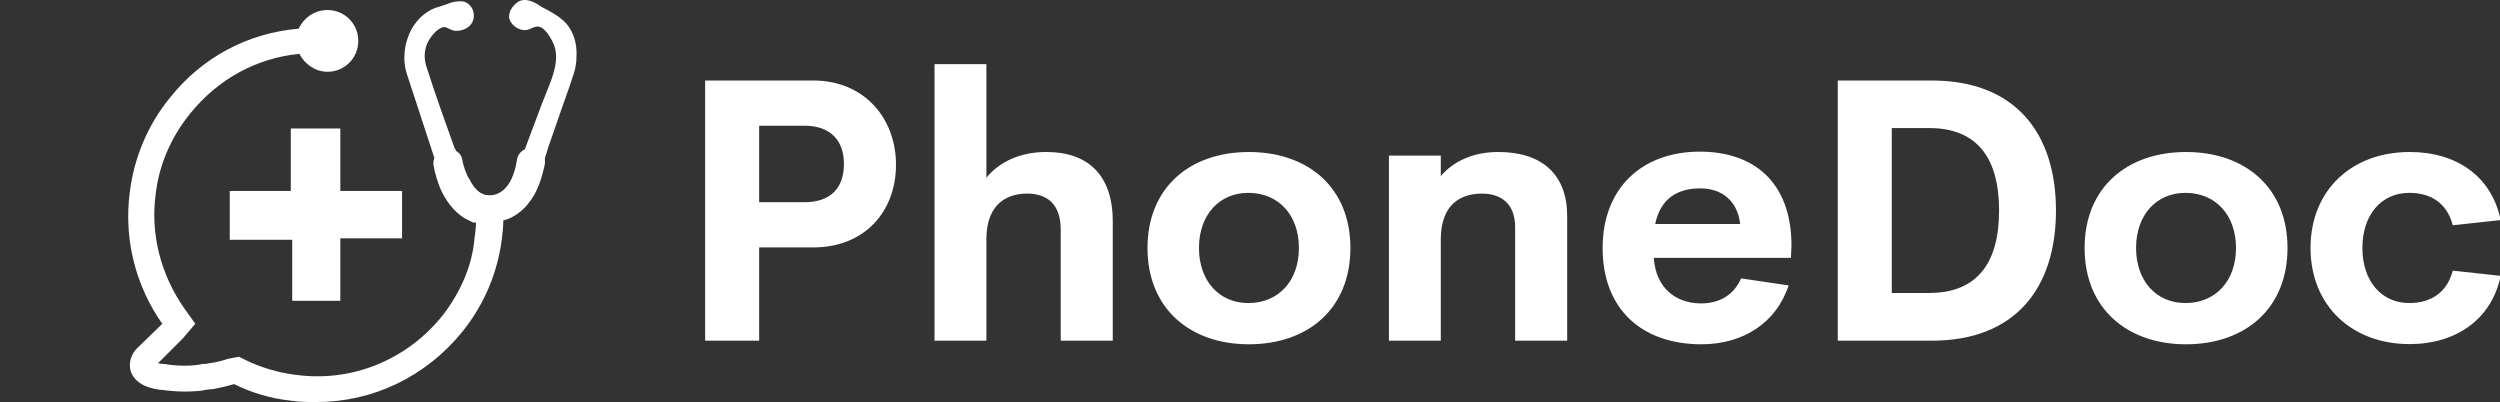 <svg width="195" height="31.383" viewBox="0 0 195 31.383" class="css-1j8o68f"><rect x="0" y="0" width="195" height="31.383" fill="#333333" stroke="none"/><defs id="SvgjsDefs2669"></defs><g id="SvgjsG2670" featurekey="symbolFeature-0" transform="matrix(0.56,0,0,0.56,9.577,-2.242)" fill="#ffffff"><g xmlns="http://www.w3.org/2000/svg"><polygon points="30.3,45.9 30.3,37.2 38.9,37.2 38.9,30.6 30.3,30.6 30.3,21.9 23.4,21.9 23.4,30.6 14.9,30.6 14.9,37.4 23.6,37.4    23.6,45.9  "></polygon><path d="M61.4,6.9c-0.9-0.8-2-1.4-3-1.9c-0.1-0.1-0.2-0.1-0.3-0.2C57.5,4.4,56.7,4,56,4c-0.4,0-0.7,0.1-1,0.3   c-0.8,0.6-1.2,1.3-1.2,2.1C53.9,7,54.3,7.6,55.1,8c0.3,0.1,0.5,0.2,0.8,0.2c0.4,0,0.8-0.1,1.1-0.3c0.3-0.1,0.5-0.2,0.8-0.2   c0.7,0,1.5,0.9,2.2,2.4c0.9,2.1-0.1,4.6-1,6.8c-0.2,0.5-0.4,1-0.6,1.5c-0.8,2.1-1.6,4.3-2.4,6.4c-0.6,0.3-1,0.8-1.1,1.5   c-0.7,4.5-3,4.9-3.7,4.9c0,0-0.1,0-0.1,0l-0.1,0c-1.1,0-2-0.8-2.7-2.2L48,28.5c-0.5-1.1-0.7-2.1-0.7-2.2c-0.1-0.6-0.4-1-0.9-1.3   c0-0.1-0.1-0.3-0.2-0.4c-1.1-3.1-2.6-7.2-3.9-11.3c-0.6-1.9-0.1-3.6,1.4-5c0.4-0.3,0.8-0.6,1.2-0.5c0.2,0,0.3,0.1,0.5,0.2   c0.3,0.1,0.6,0.3,1,0.3h0.1c1.2,0,2.4-0.8,2.4-2.1c0-0.6-0.2-1.1-0.6-1.5c-0.4-0.4-0.9-0.6-1.6-0.5c-0.6,0-1.1,0.2-1.6,0.4   c-0.3,0.1-0.6,0.2-0.9,0.3c-1.7,0.4-3.1,1.6-4,3.2c-1,1.9-1.3,4.2-0.6,6.3c1.2,3.7,2.5,7.6,3.8,11.6c-0.1,0.3-0.2,0.7-0.1,1.1   c0.2,1.1,0.5,2.1,0.9,3.1c0.7,1.6,1.8,3.2,3.4,4.2c0.4,0.2,0.8,0.4,1.2,0.6l0.4,0c0,0.7-0.1,1.4-0.2,2.1C48.7,41,47,44.8,44.5,48   c-5,6.2-12.7,9.3-20.5,8.2c-2.4-0.3-4.7-1-6.8-2l-1-0.5l-0.6,0.1L14.6,54c-0.9,0.3-1.7,0.5-2.6,0.6c-0.3,0.1-0.6,0.1-0.9,0.1   l-0.5,0.1c-1.4,0.2-3,0.2-4.8-0.1l-0.2,0c-0.3,0-0.5-0.1-0.7-0.1l2.8-2.8c0.3-0.3,0.5-0.5,0.7-0.7l1.7-2L8.6,47   c-3.3-4.7-4.8-10.4-4-16.1c0.5-4.1,2.2-7.9,4.8-11.1c3.9-4.8,9.2-7.7,15.2-8.3c0.7,1.4,2.2,2.5,3.9,2.5c2.4,0,4.3-1.9,4.3-4.3   c0-2.4-1.9-4.3-4.3-4.3c-1.8,0-3.3,1.1-4,2.6c-7.1,0.6-13.5,4-18,9.7c-3,3.7-4.9,8.2-5.5,12.9c-0.9,6.5,0.7,13.1,4.5,18.5   c-0.1,0.1-0.2,0.2-0.3,0.3L2,52.5c-0.9,0.9-1.2,2.1-0.9,3.2c0.5,1.4,1.8,2.3,4.1,2.6l0.2,0c2.1,0.3,4,0.3,5.7,0.1l0.4-0.1   c0.3,0,0.7-0.1,1.1-0.1c1-0.2,1.9-0.4,2.9-0.7l0,0c2.4,1.2,5.1,2,7.8,2.3C24.6,60,25.8,60,27,60c7.8,0,15.2-3.5,20.3-9.8   c3-3.7,4.9-8.2,5.5-12.9c0.1-0.9,0.2-1.7,0.2-2.6c1.4-0.3,2.8-1.4,3.6-2.5c1.2-1.5,1.8-3.5,2.2-5.4c0-0.3,0-0.6,0-0.8   c0.1-0.4,0.3-0.8,0.4-1.3c0.5-1.5,1.1-3.1,1.6-4.6c0.6-1.8,1.3-3.6,1.9-5.5c0.3-0.8,0.5-1.8,0.5-2.8C63.3,9.8,62.6,8,61.4,6.9z"></path></g></g><g id="SvgjsG2671" featurekey="nameFeature-0" transform="matrix(0.719,0,0,0.719,52.375,-2.187)" fill="#ffffff"><path d="M15.391 11.777 c5.527 0 8.965 4.102 8.965 9.121 c0 5.137 -3.438 8.984 -8.965 8.984 l-5.879 0 l0 10.117 l-5.859 0 l0 -28.223 l11.738 0 z M14.414 24.98 c2.93 0 4.297 -1.621 4.297 -4.16 c0 -2.441 -1.367 -4.141 -4.297 -4.141 l-4.902 0 l0 8.301 l4.902 0 z M40.684 19.531 c4.492 0 7.188 2.5 7.188 7.519 l0 12.949 l-5.644 0 l0 -12.031 c0 -2.949 -1.641 -3.926 -3.652 -3.926 c-2.09 0 -4.375 1.035 -4.414 4.883 l0 11.074 l-5.625 0 l0 -30 l5.625 0 l0 12.324 c1.426 -1.738 3.672 -2.793 6.523 -2.793 z M62.637 40.391 c-6.387 0 -10.996 -3.887 -10.996 -10.449 c0 -6.523 4.57 -10.41 10.996 -10.41 c6.465 0 11.016 3.887 11.016 10.41 c0 6.562 -4.57 10.449 -11.016 10.449 z M62.578 35.918 c3.262 0 5.488 -2.383 5.488 -5.977 s-2.227 -5.977 -5.488 -5.977 c-3.144 0 -5.352 2.383 -5.352 5.977 s2.207 5.977 5.352 5.977 z M89.688 19.531 c4.824 0 7.481 2.5 7.481 6.953 l0 13.516 l-5.644 0 l0 -12.305 c0 -2.676 -1.66 -3.652 -3.594 -3.652 c-2.324 0 -4.434 1.172 -4.473 4.883 l0 11.074 l-5.625 0 l0 -20.078 l5.625 0 l0 2.227 c1.406 -1.66 3.574 -2.617 6.231 -2.617 z M121.504 29.668 l-0.059 1.348 l-14.883 0 c0.234 3.34 2.461 4.941 5.137 4.941 c2.012 0 3.574 -0.938 4.336 -2.715 l5.156 0.762 c-1.328 4.062 -4.941 6.387 -9.453 6.387 c-6.484 0 -10.723 -3.828 -10.723 -10.43 s4.356 -10.469 10.547 -10.469 c5.684 0 9.922 3.144 9.941 10.176 z M111.602 23.477 c-2.559 0 -4.336 1.191 -4.883 3.867 l9.219 0 c-0.293 -2.559 -2.031 -3.867 -4.336 -3.867 z M126.523 40 l0 -28.223 l10.215 0 c9.004 0 13.457 5.664 13.457 14.102 c0 8.457 -4.453 14.121 -13.457 14.121 l-10.215 0 z M132.383 34.824 l4.062 0 c5.195 0 7.578 -3.242 7.578 -8.945 s-2.383 -8.945 -7.578 -8.945 l-4.062 0 l0 17.891 z M164.297 40.391 c-6.387 0 -10.996 -3.887 -10.996 -10.449 c0 -6.523 4.57 -10.41 10.996 -10.41 c6.465 0 11.016 3.887 11.016 10.41 c0 6.562 -4.57 10.449 -11.016 10.449 z M164.238 35.918 c3.262 0 5.488 -2.383 5.488 -5.977 s-2.227 -5.977 -5.488 -5.977 c-3.144 0 -5.352 2.383 -5.352 5.977 s2.207 5.977 5.352 5.977 z M188.574 40.371 c-6.309 0 -10.762 -4.199 -10.762 -10.43 c0 -6.25 4.453 -10.41 10.762 -10.41 c5.078 0 8.887 2.637 9.863 7.383 l-5.195 0.566 c-0.625 -2.402 -2.363 -3.516 -4.727 -3.516 c-3.027 0 -5.078 2.383 -5.078 5.977 c0 3.574 2.051 5.977 5.078 5.977 c2.363 0 4.102 -1.133 4.727 -3.516 l5.195 0.566 c-0.977 4.746 -4.883 7.402 -9.863 7.402 z"></path></g></svg>